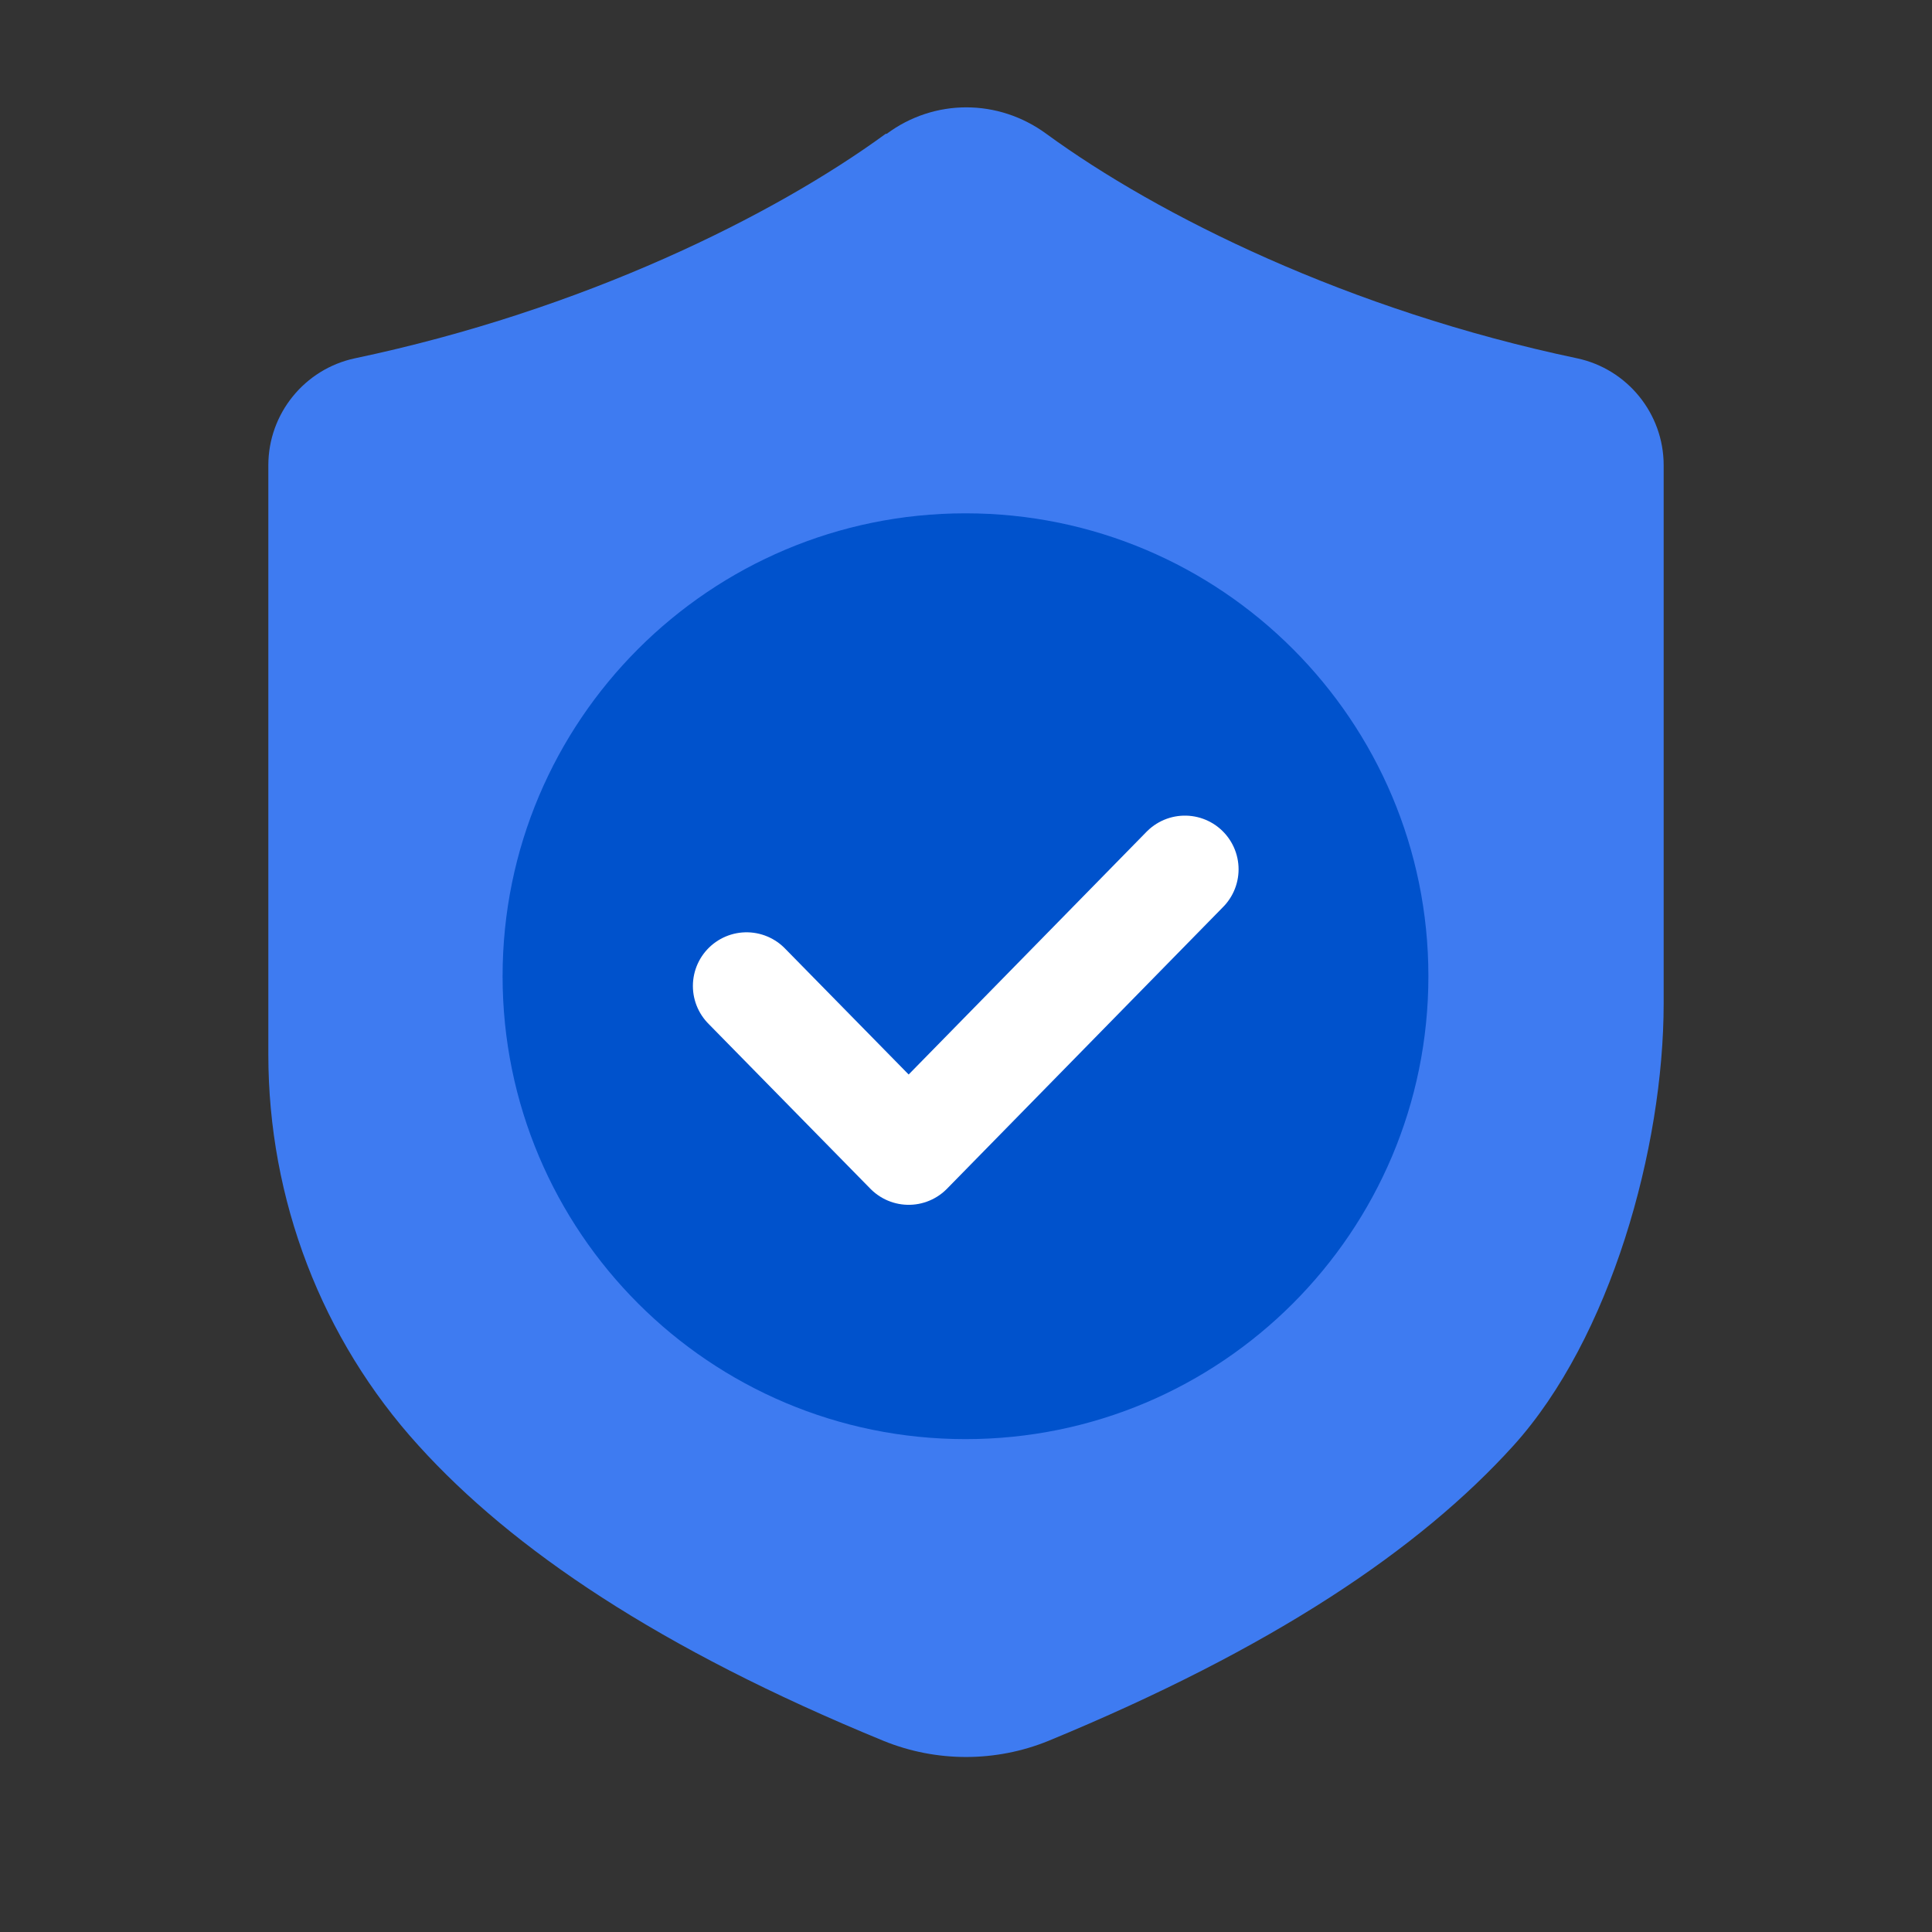 <svg width="36" height="36" viewBox="0 0 36 36" fill="none" xmlns="http://www.w3.org/2000/svg">
<rect x="0" y="0" width="36" height="36" fill="#333333" stroke="none"/>
<path d="M16.504 2.493C14.416 4.018 10.871 5.781 6.611 6.677C5.677 6.877 5 7.707 5 8.669V19.649C5 22.346 5.991 24.948 7.802 26.94C9.546 28.865 12.281 30.723 16.465 32.439C17.447 32.839 18.553 32.839 19.535 32.439C23.718 30.714 26.454 28.865 28.198 26.94C30.009 24.938 31 21.393 31 18.696V8.669C31 7.707 30.323 6.877 29.389 6.677C25.129 5.781 21.584 4.018 19.496 2.493C18.6 1.836 17.409 1.836 16.523 2.493H16.504Z" fill="#3E7BF1"/>
<path d="M17.991 26.816C22.754 26.816 26.616 22.954 26.616 18.19C26.616 13.427 22.754 9.565 17.991 9.565C13.227 9.565 9.365 13.427 9.365 18.19C9.365 22.954 13.227 26.816 17.991 26.816Z" fill="#0052CC"/>
<path d="M13.911 18.372L16.932 21.45L22.079 16.198" stroke="white" stroke-width="2" stroke-linecap="round" stroke-linejoin="round"/>
</svg>

